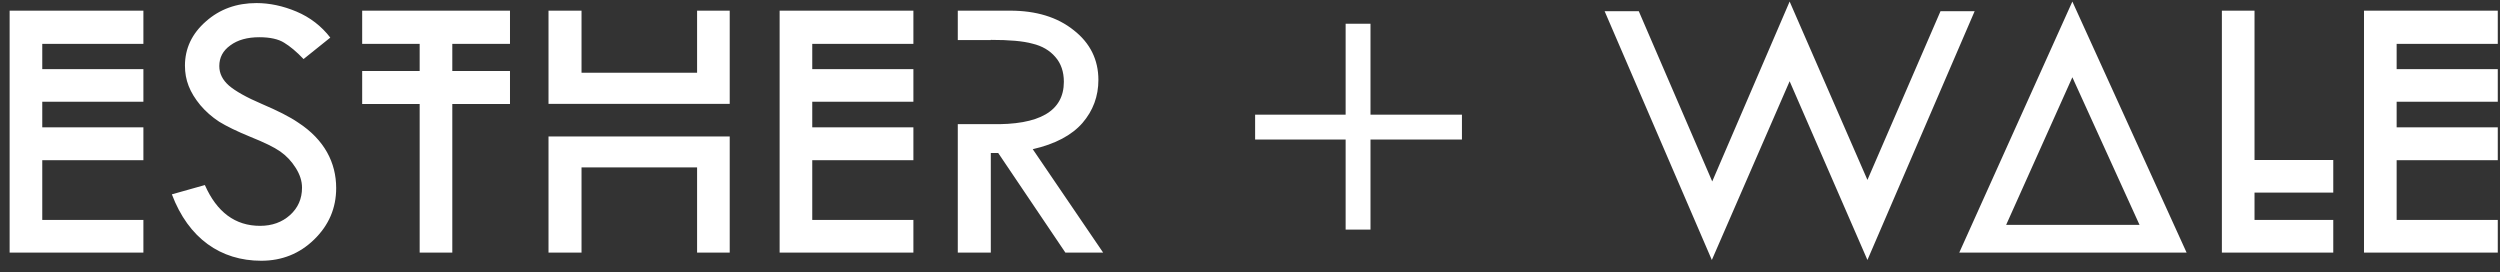 <svg width="193" height="21" viewBox="0 0 193 21" fill="none" xmlns="http://www.w3.org/2000/svg">
<rect x="0" y="0" width="193" height="21" fill="#333333" stroke="none"/>
<path d="M11.07 3.387H3.263V5.335H11.07V7.854H3.263V9.832H11.07V12.366H3.263V16.98H11.07V19.5H0.743V0.823H11.07V3.387ZM25.499 2.903L23.434 4.559C22.892 3.987 22.394 3.577 21.939 3.299C21.5 3.021 20.855 2.874 20.02 2.874C19.098 2.874 18.351 3.079 17.779 3.504C17.208 3.914 16.93 4.441 16.93 5.101C16.93 5.672 17.179 6.17 17.677 6.609C18.175 7.034 19.024 7.518 20.226 8.03C21.427 8.543 22.364 9.012 23.023 9.466C25.045 10.784 25.953 12.557 25.953 14.52C25.953 16.072 25.382 17.391 24.254 18.489C23.126 19.588 21.764 20.13 20.167 20.13C17.047 20.13 14.557 18.416 13.268 15.003L15.816 14.285C16.739 16.38 18.16 17.435 20.079 17.435C21.002 17.435 21.778 17.156 22.394 16.6C23.009 16.043 23.316 15.34 23.316 14.49C23.316 13.977 23.155 13.479 22.833 12.967C22.511 12.454 22.115 12.029 21.632 11.692C21.148 11.355 20.387 10.989 19.332 10.565C18.292 10.14 17.486 9.744 16.915 9.393C16.358 9.026 15.875 8.602 15.465 8.118C14.645 7.122 14.278 6.185 14.278 5.071C14.278 3.738 14.82 2.596 15.89 1.658C16.959 0.706 18.263 0.237 19.801 0.237C20.811 0.237 21.852 0.457 22.892 0.896C23.932 1.336 24.811 2.01 25.499 2.903ZM39.371 3.387H34.918V5.481H39.371V8.03H34.918V19.5H32.398V8.03H27.96V5.481H32.398V3.387H27.96V0.823H39.371V3.387ZM44.894 10.535H53.815H56.334V19.5H53.815V12.923H44.894V19.5H42.345V10.535H44.894ZM53.815 8.016H44.894H42.345V0.823H44.894V5.613H53.815V0.823H56.334V8.016H53.815ZM70.514 3.387H62.706V5.335H70.514V7.854H62.706V9.832H70.514V12.366H62.706V16.98H70.514V19.5H60.187V0.823H70.514V3.387ZM79.728 11.517L85.162 19.5H82.247L77.061 11.81H76.49V19.5H73.941V9.583H76.49C80.255 9.671 82.13 8.572 82.13 6.316C82.13 5.54 81.91 4.896 81.471 4.397C81.031 3.885 80.445 3.548 79.713 3.372C78.981 3.167 77.911 3.079 76.49 3.079V3.094H73.941V0.823H77.984C79.991 0.823 81.632 1.321 82.892 2.332C84.166 3.328 84.796 4.617 84.796 6.17C84.796 7.43 84.386 8.543 83.565 9.495C82.745 10.433 81.471 11.121 79.728 11.517ZM96.895 10.77V8.851H103.883V1.834H105.802V8.851H112.862V10.77H105.802V17.727H103.883V10.77H96.895ZM132.184 14.007L138.16 0.12L144.166 13.89L149.806 0.867H152.442L144.166 20.071L138.16 6.272L132.154 20.071L123.878 0.867H126.515L132.184 14.007ZM159.986 0.12L168.805 19.5H151.256L159.986 0.12ZM154.874 17.361H165.172L159.986 5.965L154.874 17.361ZM180.128 14.871H174.049V16.98H180.128V19.5H171.529V0.823H174.049V12.352H180.128V14.871ZM192.828 3.387H185.021V5.335H192.828V7.854H185.021V9.832H192.828V12.366H185.021V16.98H192.828V19.5H182.501V0.823H192.828V3.387Z" fill="white"/>
</svg>
